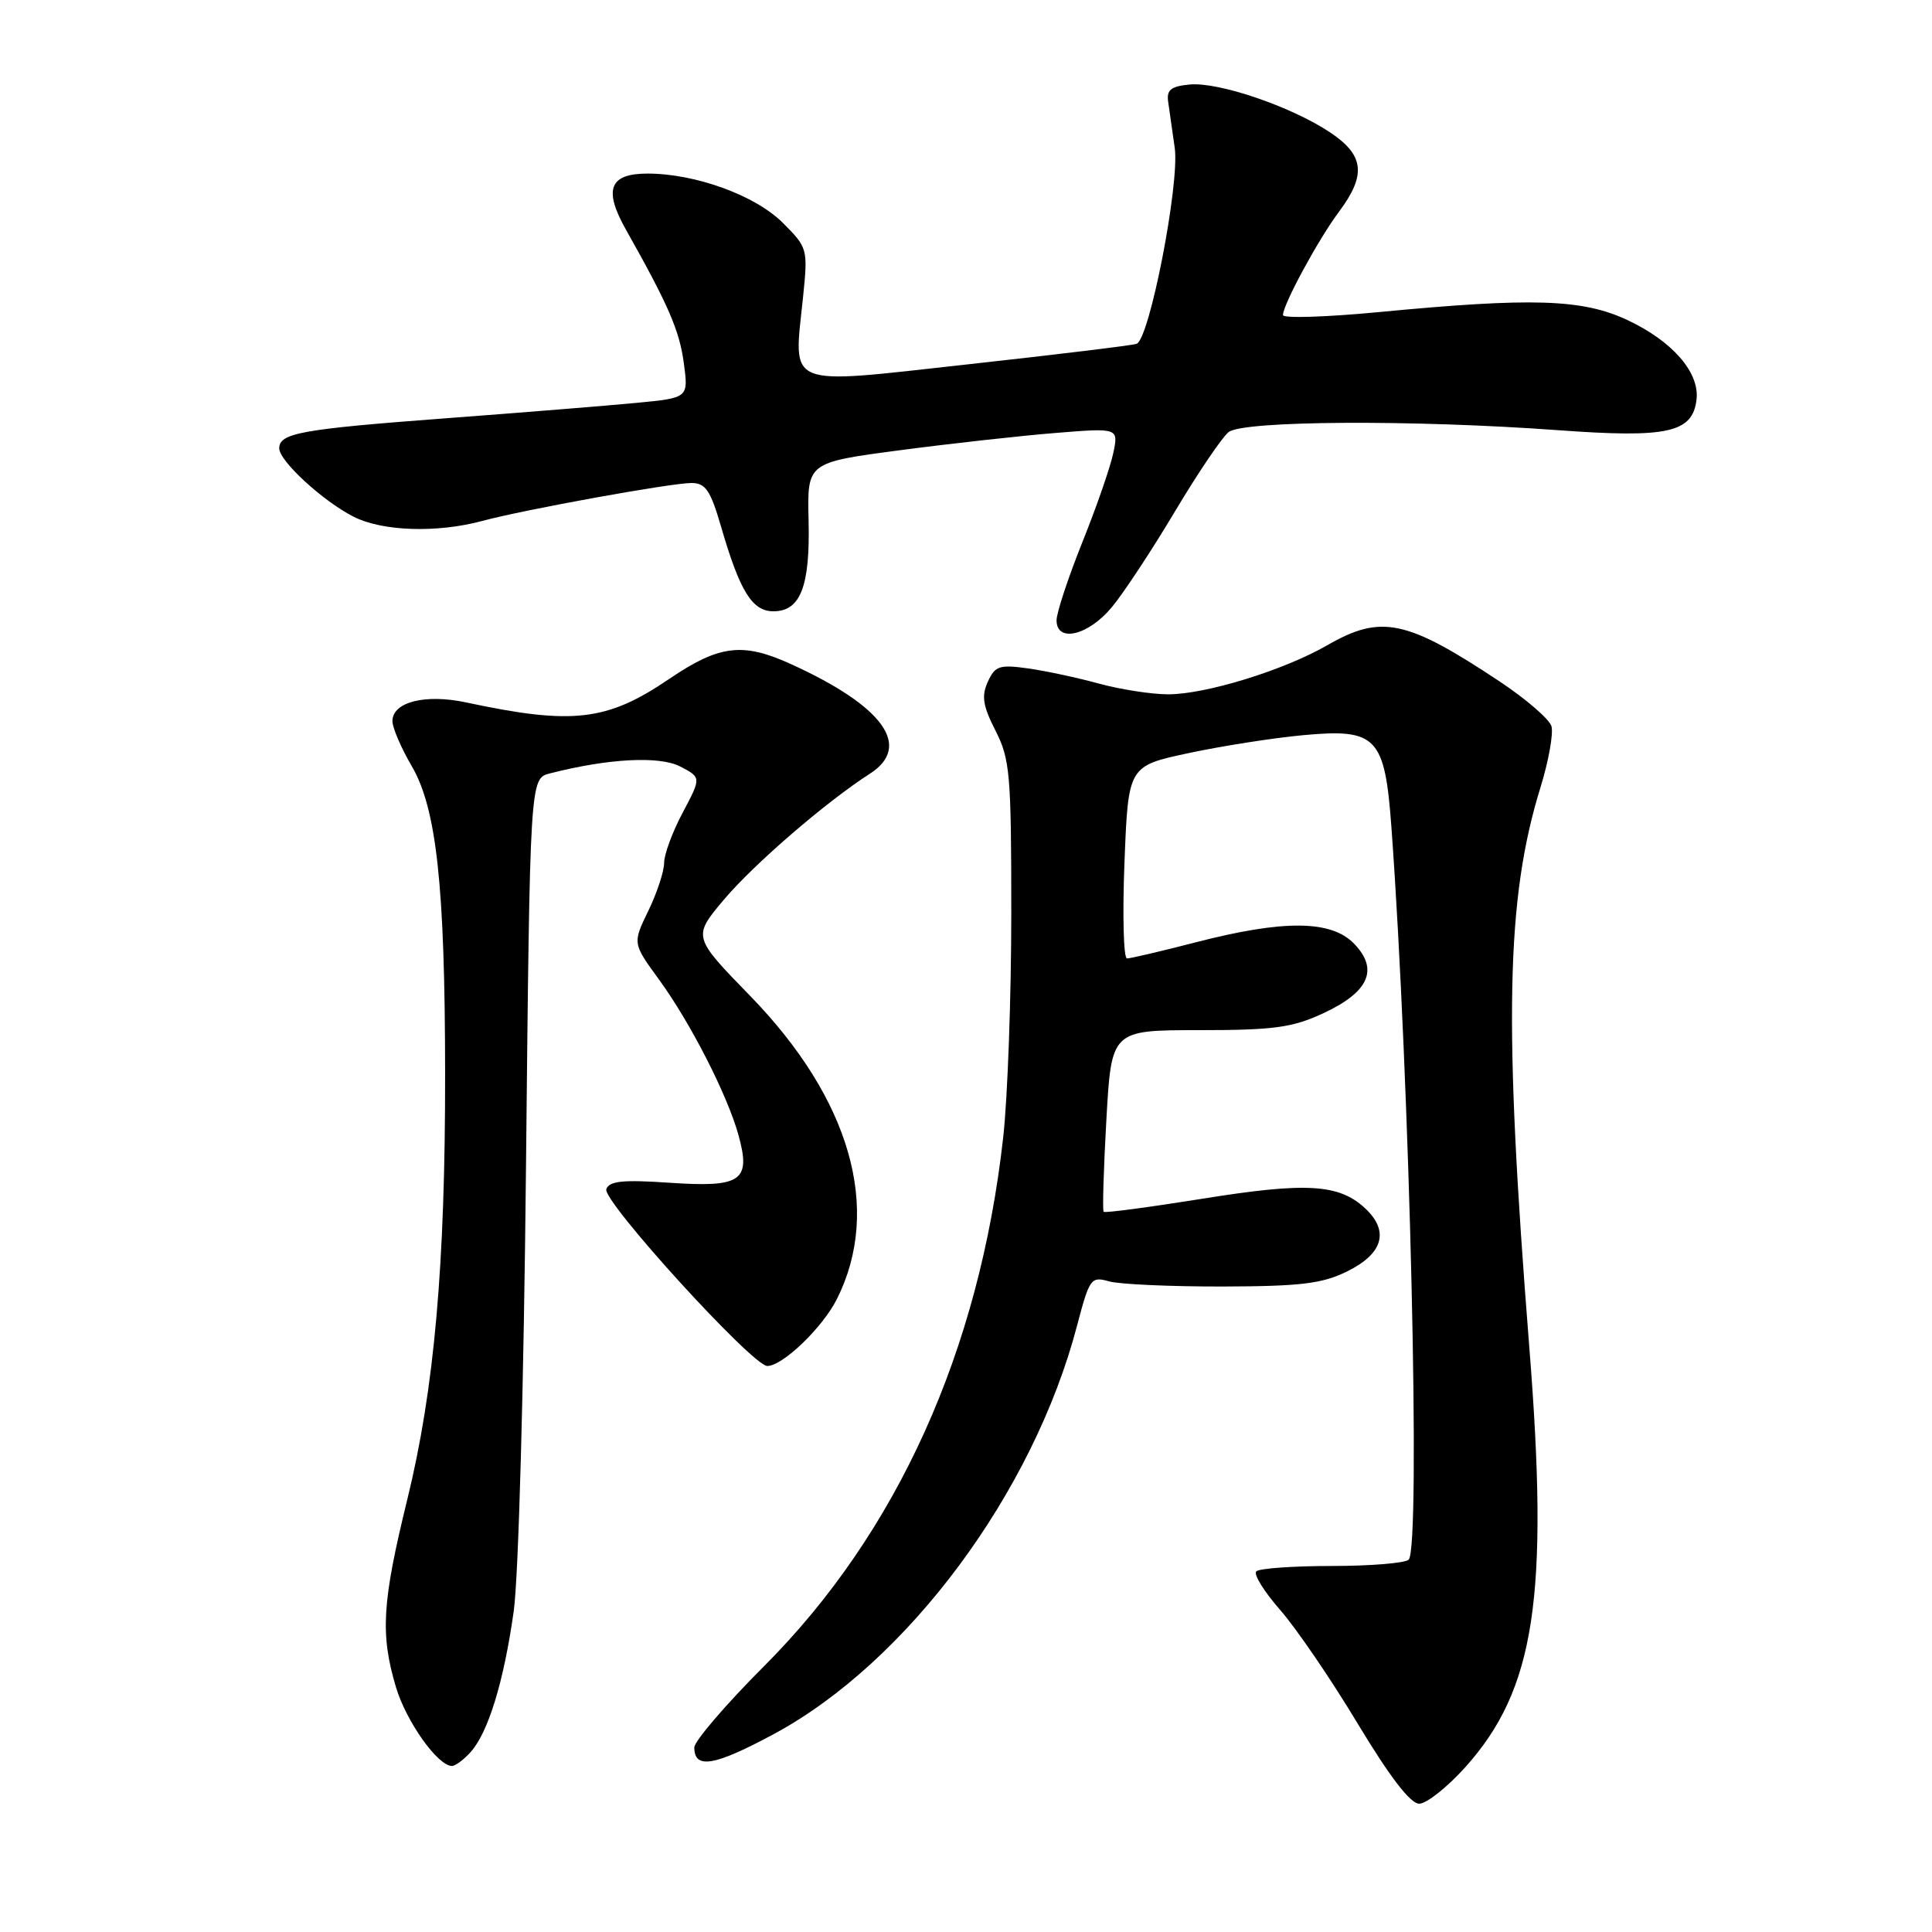 <?xml version="1.0" encoding="UTF-8" standalone="no"?>
<!DOCTYPE svg PUBLIC "-//W3C//DTD SVG 1.1//EN" "http://www.w3.org/Graphics/SVG/1.1/DTD/svg11.dtd" >
<svg xmlns="http://www.w3.org/2000/svg" xmlns:xlink="http://www.w3.org/1999/xlink" version="1.1" viewBox="0 0 256 256">
 <g >
 <path fill="currentColor"
d=" M 194.16 234.16 C 203.41 223.86 205.27 211.62 202.64 178.50 C 199.23 135.50 199.55 119.14 204.11 104.37 C 205.21 100.82 205.86 97.15 205.57 96.21 C 205.27 95.27 202.21 92.63 198.76 90.33 C 186.36 82.09 183.01 81.38 175.85 85.51 C 170.11 88.81 159.78 92.00 154.80 92.00 C 152.60 92.00 148.49 91.36 145.65 90.59 C 142.82 89.81 138.58 88.90 136.24 88.57 C 132.43 88.04 131.85 88.23 130.89 90.34 C 130.03 92.24 130.23 93.52 131.91 96.82 C 133.83 100.58 134.00 102.59 134.00 121.00 C 134.00 132.04 133.52 145.41 132.93 150.70 C 129.77 179.01 118.88 203.11 101.25 220.77 C 96.16 225.86 92.00 230.72 92.00 231.55 C 92.00 234.46 94.64 234.02 102.52 229.78 C 120.22 220.26 136.92 197.77 142.72 175.64 C 144.37 169.37 144.56 169.11 146.97 169.79 C 148.36 170.18 155.12 170.48 162.00 170.47 C 172.36 170.44 175.19 170.10 178.50 168.47 C 183.27 166.12 184.13 163.13 180.88 160.10 C 177.42 156.88 173.09 156.62 159.31 158.84 C 152.29 159.96 146.41 160.75 146.24 160.57 C 146.07 160.40 146.23 154.92 146.60 148.38 C 147.27 136.50 147.27 136.50 158.89 136.50 C 168.74 136.50 171.22 136.17 175.26 134.30 C 181.40 131.47 182.74 128.46 179.41 125.03 C 176.37 121.90 170.05 121.85 158.33 124.89 C 153.84 126.05 149.79 127.00 149.33 127.00 C 148.88 127.00 148.72 121.27 149.00 114.25 C 149.50 101.50 149.50 101.50 157.50 99.79 C 161.90 98.85 168.71 97.78 172.62 97.42 C 182.42 96.50 183.49 97.61 184.37 109.61 C 186.81 143.03 188.27 205.05 186.66 206.66 C 186.20 207.12 181.63 207.50 176.50 207.50 C 171.38 207.50 166.86 207.82 166.47 208.21 C 166.07 208.60 167.50 210.90 169.63 213.33 C 171.76 215.76 176.38 222.53 179.89 228.37 C 184.15 235.44 186.88 239.00 188.05 239.00 C 189.02 239.00 191.77 236.82 194.16 234.16 Z  M 62.35 232.17 C 64.69 229.58 66.76 222.82 68.07 213.50 C 68.71 208.92 69.41 183.61 69.70 154.33 C 70.22 103.16 70.22 103.16 72.86 102.48 C 80.60 100.50 87.36 100.14 90.12 101.56 C 92.93 103.02 92.93 103.02 90.47 107.66 C 89.11 110.21 88.00 113.21 88.00 114.33 C 88.00 115.45 87.06 118.31 85.91 120.68 C 83.82 124.99 83.82 124.99 87.29 129.75 C 91.49 135.51 96.38 145.08 97.86 150.43 C 99.53 156.49 98.24 157.37 88.71 156.72 C 82.58 156.30 80.75 156.48 80.34 157.56 C 79.75 159.08 99.71 181.00 101.67 181.00 C 103.71 181.00 109.01 175.90 110.90 172.12 C 116.87 160.20 112.69 145.62 99.39 131.95 C 91.78 124.13 91.78 124.13 95.92 119.21 C 99.89 114.50 109.46 106.25 115.25 102.53 C 120.92 98.90 117.08 93.57 104.75 87.97 C 98.39 85.08 95.29 85.47 88.66 89.97 C 80.42 95.57 75.86 96.09 61.74 93.07 C 56.34 91.92 52.00 93.02 52.00 95.55 C 52.00 96.43 53.15 99.11 54.55 101.50 C 57.84 107.12 58.96 117.34 58.98 142.10 C 59.01 167.63 57.55 184.07 53.98 198.64 C 50.62 212.34 50.37 216.51 52.47 223.57 C 53.84 228.13 58.01 234.00 59.89 234.00 C 60.33 234.00 61.44 233.18 62.35 232.17 Z  M 147.32 80.46 C 148.88 78.59 152.64 72.88 155.68 67.78 C 158.72 62.68 161.93 57.94 162.80 57.25 C 164.73 55.73 187.25 55.60 206.42 57.00 C 220.99 58.07 224.28 57.34 224.80 52.94 C 225.22 49.34 221.58 45.18 215.58 42.38 C 209.65 39.62 203.01 39.41 182.75 41.35 C 175.74 42.02 170.00 42.20 170.00 41.75 C 170.00 40.36 174.70 31.69 177.42 28.06 C 181.08 23.16 180.78 20.54 176.18 17.50 C 171.01 14.08 161.43 10.83 157.62 11.20 C 155.15 11.44 154.56 11.91 154.79 13.50 C 154.95 14.60 155.34 17.35 155.66 19.61 C 156.32 24.38 152.31 44.97 150.60 45.56 C 150.00 45.77 139.92 46.99 128.22 48.28 C 103.71 50.98 105.15 51.57 106.41 39.35 C 107.06 32.97 107.02 32.82 103.73 29.53 C 100.09 25.89 92.16 23.00 85.79 23.00 C 80.75 23.00 79.94 25.10 82.94 30.43 C 88.58 40.44 90.03 43.79 90.61 48.11 C 91.23 52.72 91.23 52.72 84.37 53.38 C 80.59 53.74 69.17 54.67 59.00 55.43 C 39.84 56.87 37.00 57.39 37.00 59.41 C 37.00 61.09 42.83 66.44 46.88 68.48 C 50.71 70.41 57.90 70.64 63.89 69.03 C 69.49 67.52 88.91 64.00 91.62 64.00 C 93.48 64.00 94.14 64.96 95.53 69.74 C 98.04 78.37 99.66 81.00 102.49 81.00 C 106.08 81.00 107.36 77.67 107.14 68.89 C 106.96 61.28 106.96 61.28 119.23 59.66 C 125.98 58.77 135.26 57.74 139.86 57.37 C 148.23 56.69 148.23 56.69 147.50 60.10 C 147.10 61.97 145.25 67.30 143.38 71.94 C 141.52 76.59 140.00 81.20 140.00 82.19 C 140.00 85.21 144.20 84.22 147.32 80.46 Z "/>
</g>
</svg>